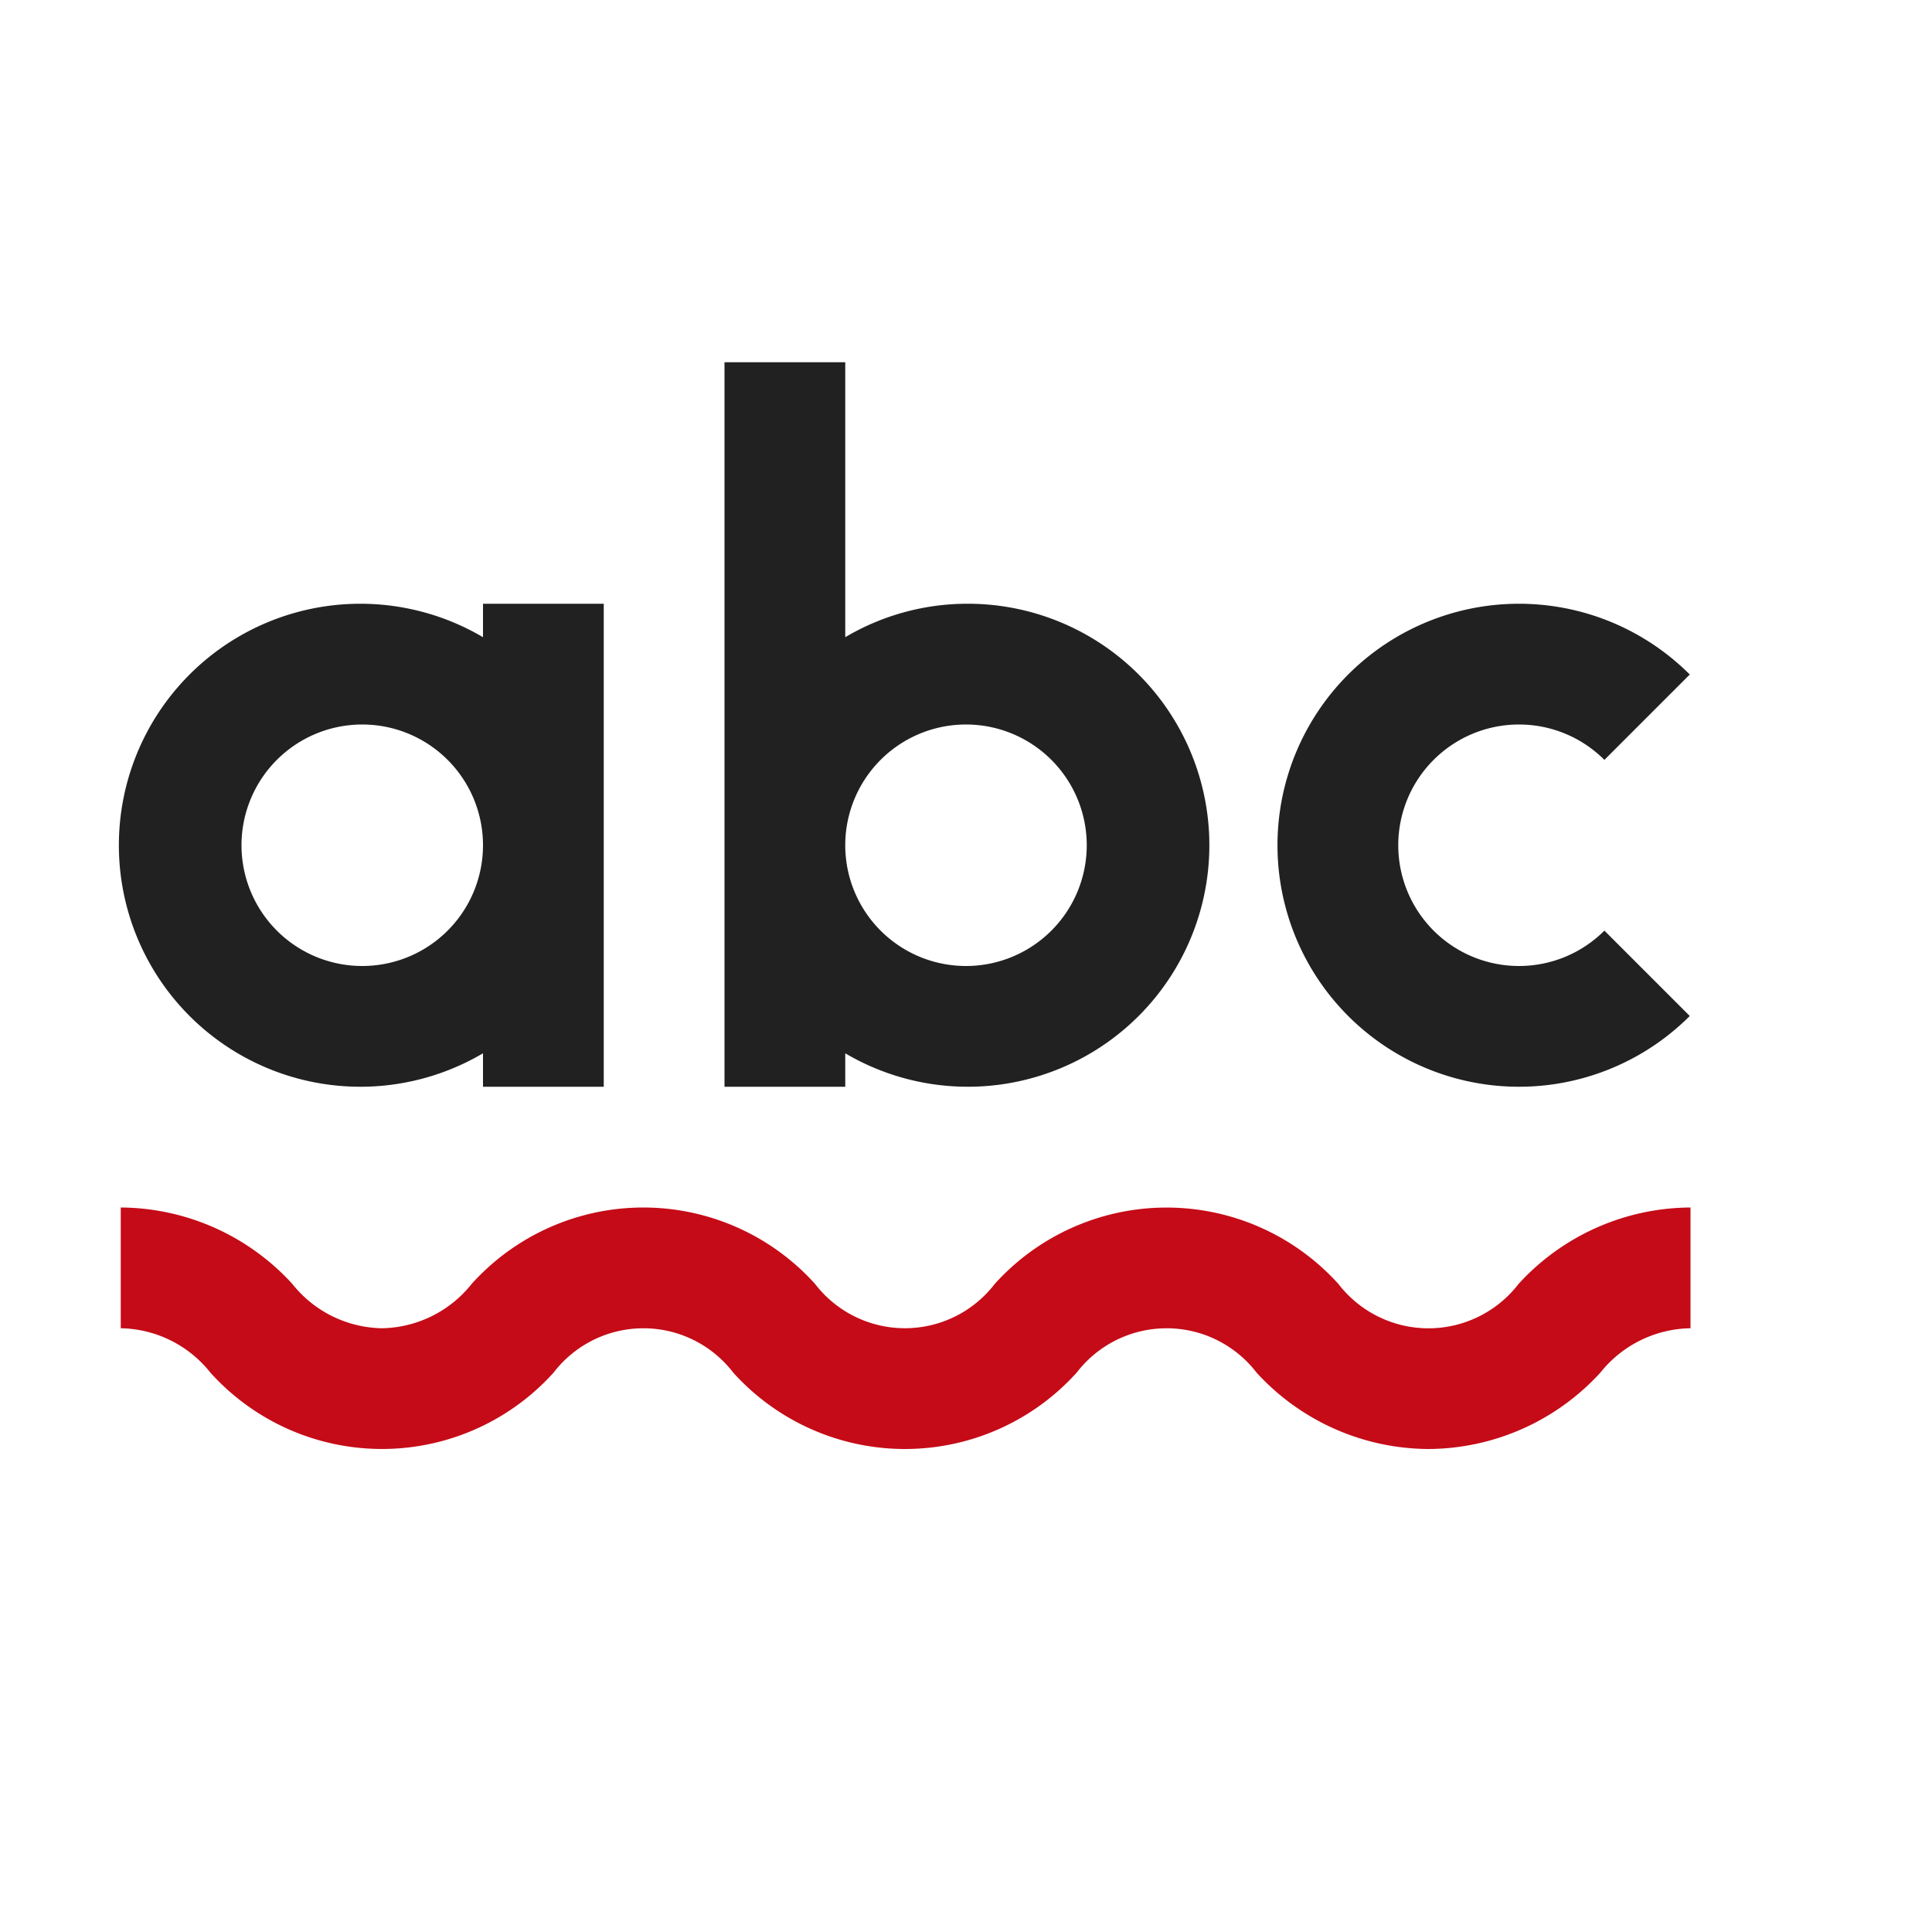 <svg xmlns="http://www.w3.org/2000/svg" viewBox="0 0 16 16">
  <defs>
    <style>.canvas{fill: none; opacity: 0;}.light-red{fill: #c50b17; opacity: 1;}.light-defaultgrey{fill: #212121; opacity: 1;}</style>
  </defs>
  <title>IconLightErrorSquiggleActive</title>
  <g id="canvas" class="canvas">
    <path class="canvas" d="M16,0V16H0V0Z" />
  </g>
  <g id="level-1">
    <path class="light-red" d="M11.83,12a1.94,1.94,0,0,1-1.424-.633.939.939,0,0,0-1.489,0,1.915,1.915,0,0,1-2.845,0,.937.937,0,0,0-1.487,0,1.913,1.913,0,0,1-2.843,0A.968.968,0,0,0,1,11V10a1.938,1.938,0,0,1,1.421.633A.968.968,0,0,0,3.163,11a.97.97,0,0,0,.743-.367,1.914,1.914,0,0,1,2.844,0,.938.938,0,0,0,1.488,0,1.917,1.917,0,0,1,2.846,0,.941.941,0,0,0,1.492,0A1.94,1.94,0,0,1,14,10v1a.974.974,0,0,0-.746.367A1.94,1.94,0,0,1,11.83,12Z" />
    <path class="light-defaultgrey" d="M8,5a1.987,1.987,0,0,0-1,.277V3H6V9H7V8.723A2,2,0,1,0,8,5ZM8,8A1,1,0,1,1,9,7,1,1,0,0,1,8,8ZM4,5v.277A2,2,0,1,0,4,8.723V9H5V5ZM3,8A1,1,0,1,1,4,7,1,1,0,0,1,3,8Zm10.994.414a2,2,0,1,1,0-2.828l-.707.707a1,1,0,1,0,0,1.414Z" />
  </g>
</svg>
